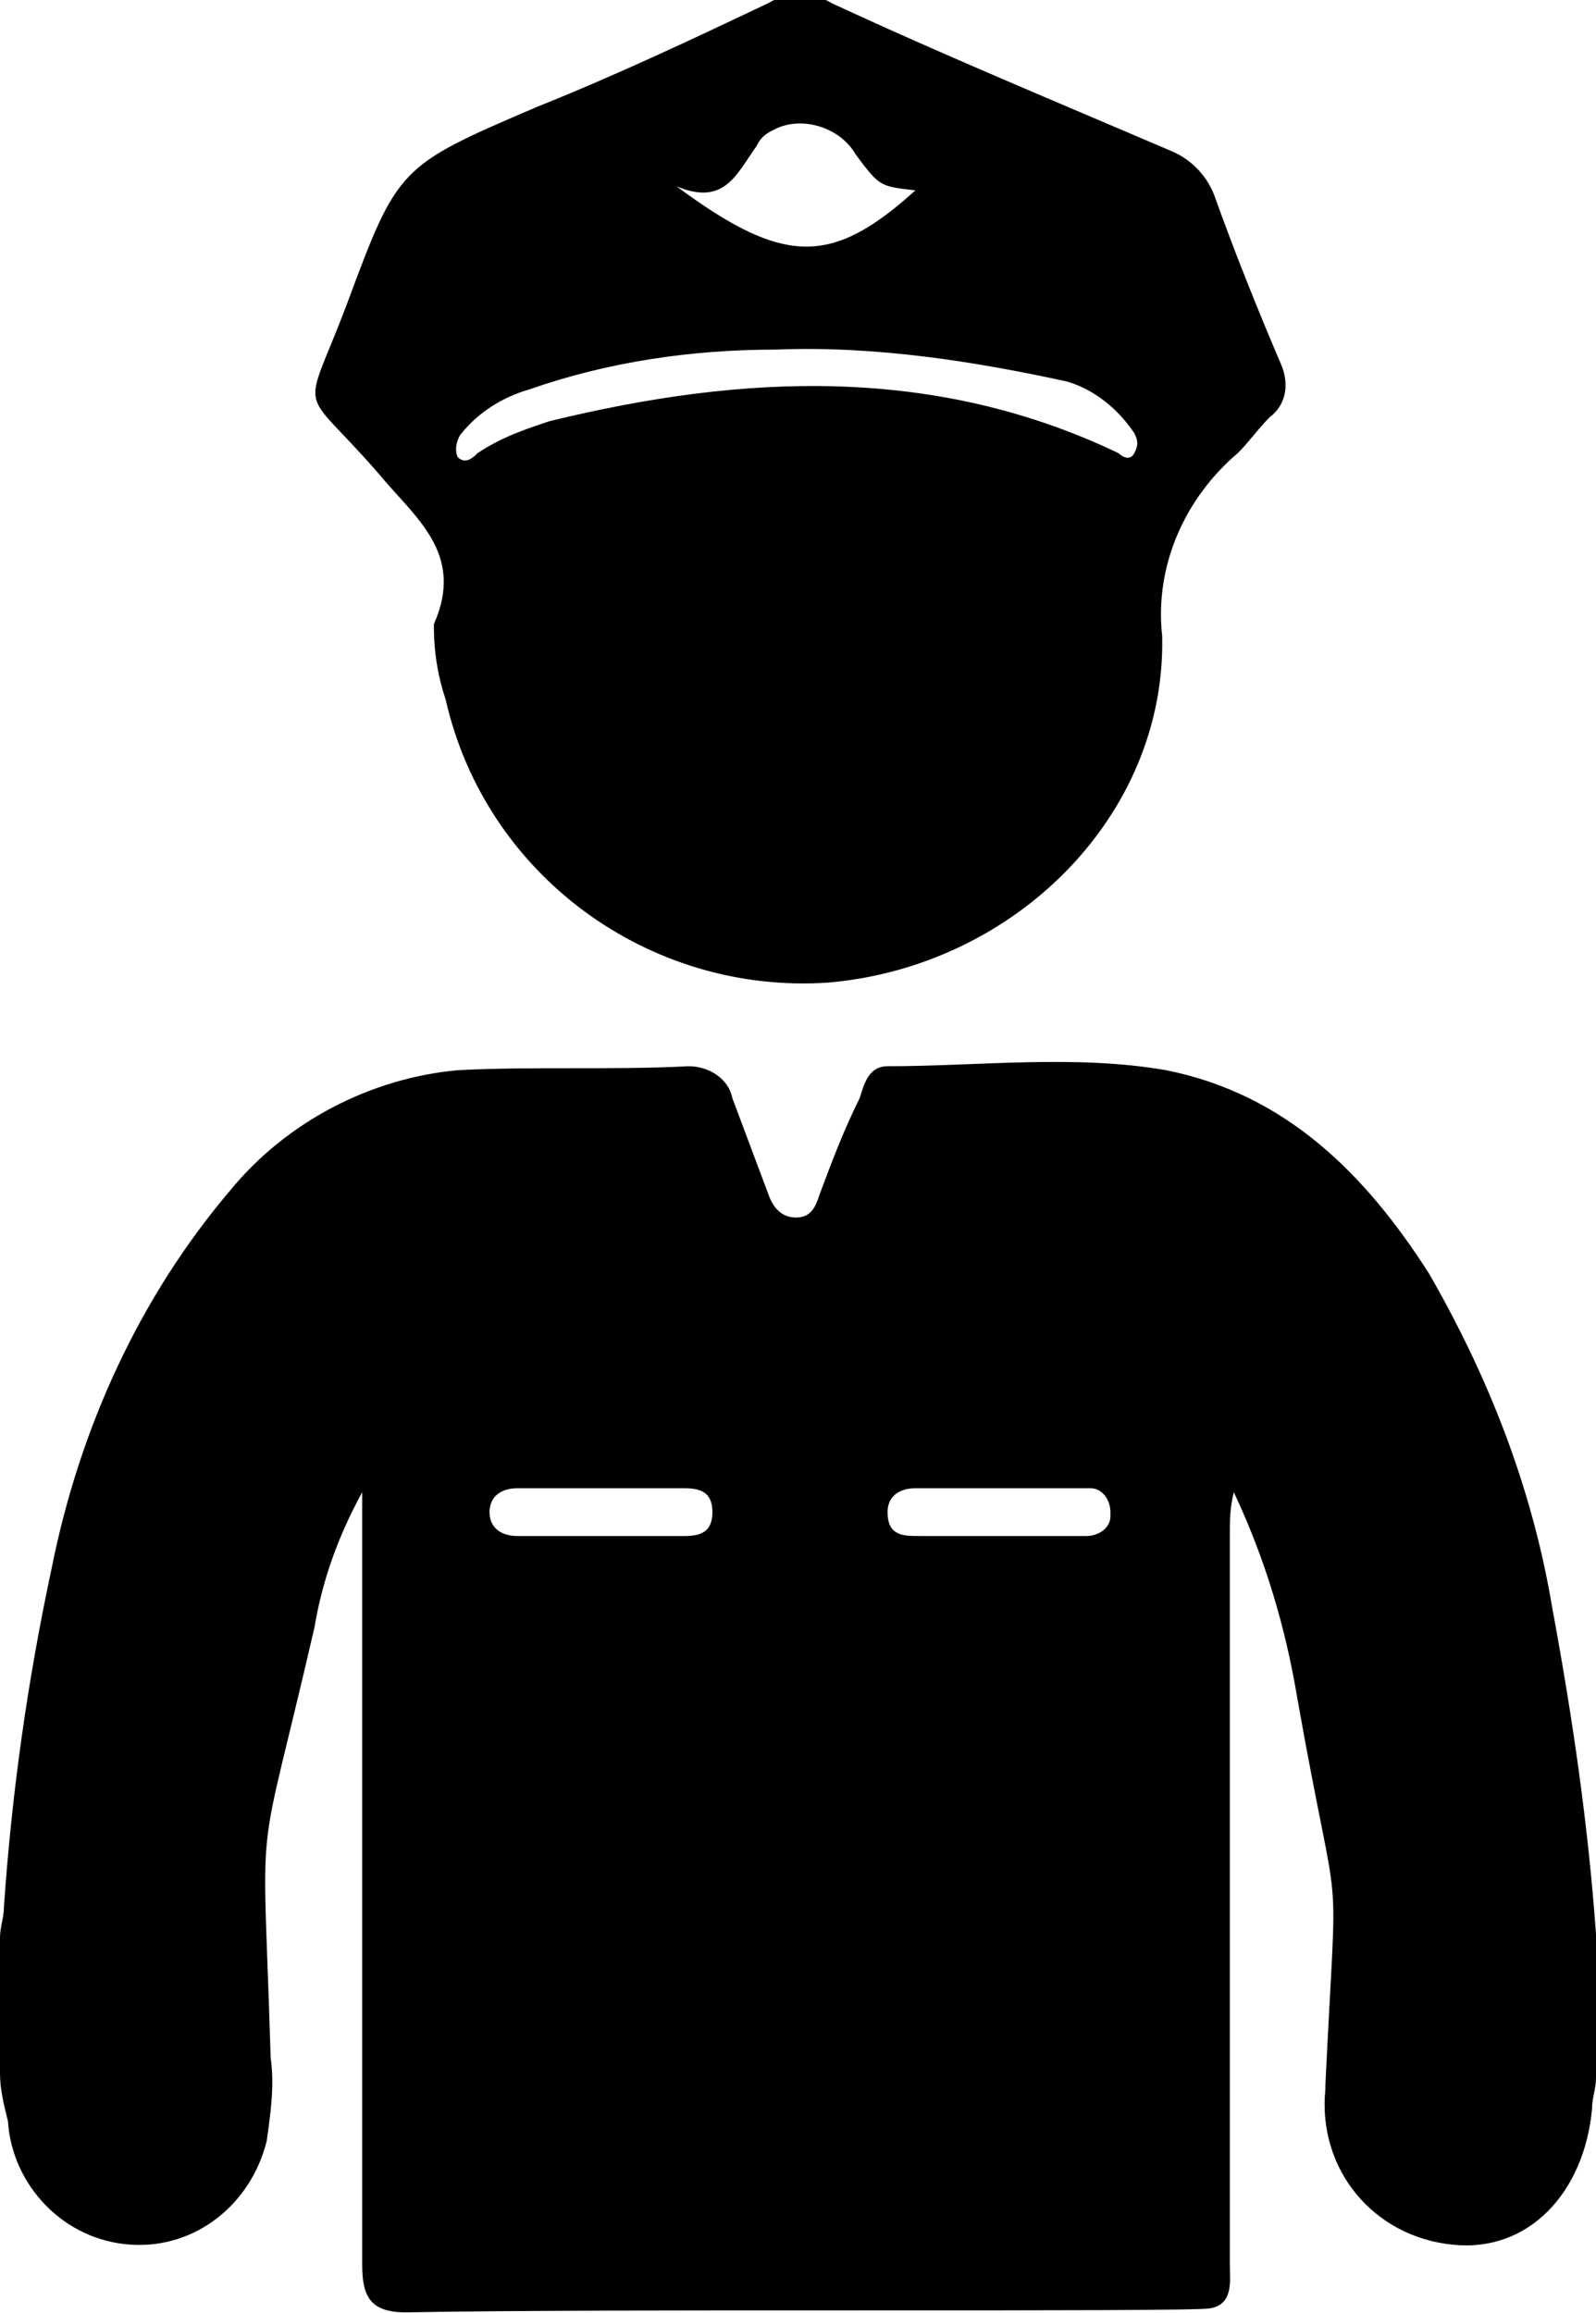 <svg version="1.1" id="Layer_1" xmlns="http://www.w3.org/2000/svg" xmlns:xlink="http://www.w3.org/1999/xlink" x="0px" y="0px"
	 viewBox="0 0 40.1 58.1" style="enable-background:new 0 0 40.1 58.1;" xml:space="preserve">
<g transform="translate(-931 2394.781)">
	<path class="st0" d="M931-2342.7v-3.4c0-0.3,0.1-0.5,0.1-0.8c0.2-2.9,0.6-5.7,1.2-8.5c0.7-3.5,2.2-6.8,4.5-9.5
		c1.4-1.7,3.5-2.8,5.7-3c1.9-0.1,3.9,0,5.8-0.1c0.5,0,1,0.3,1.1,0.8c0.3,0.8,0.6,1.6,0.9,2.4c0.1,0.3,0.3,0.6,0.7,0.6
		c0.4,0,0.5-0.3,0.6-0.6c0.3-0.8,0.6-1.6,1-2.4c0.1-0.3,0.2-0.8,0.7-0.8c2.3,0,4.7-0.3,7,0.1c3,0.6,5,2.6,6.6,5.1
		c1.5,2.6,2.6,5.4,3.1,8.4c0.5,2.7,0.9,5.4,1.1,8.2v3.6c0,0.3-0.1,0.5-0.1,0.8c-0.2,2.1-1.6,3.6-3.5,3.4c-2-0.2-3.4-1.9-3.2-3.9
		c0,0,0-0.1,0-0.1c0.3-6.3,0.4-3.5-0.7-9.7c-0.3-1.8-0.8-3.5-1.6-5.2c-0.1,0.4-0.1,0.7-0.1,1.1c0,6.1,0,12.2,0,18.3
		c0,0.4,0.1,1-0.5,1.1c-0.6,0.1-15.1,0-20.2,0.1c-0.9,0-1.1-0.4-1.1-1.2c0-2.3,0-4.7,0-7c0-4.1,0-8.2,0-12.4c-0.6,1.1-1,2.2-1.2,3.4
		c-1.5,6.5-1.3,4.1-1.1,10.8c0.1,0.7,0,1.4-0.1,2.1c-0.4,1.6-1.8,2.7-3.4,2.6c-1.7-0.1-3-1.5-3.1-3.1
		C931.1-2341.9,931-2342.3,931-2342.7z M946.1-2356.2c0.7,0,1.4,0,2.1,0c0.4,0,0.7-0.1,0.7-0.6c0-0.5-0.3-0.6-0.7-0.6
		c-1.4,0-2.8,0-4.2,0c-0.4,0-0.7,0.2-0.7,0.6s0.3,0.6,0.7,0.6C944.7-2356.2,945.4-2356.2,946.1-2356.2z M956.1-2356.2L956.1-2356.2
		c0.7,0,1.5,0,2.2,0c0.3,0,0.6-0.2,0.6-0.5c0,0,0-0.1,0-0.1c0-0.3-0.2-0.6-0.5-0.6c0,0-0.1,0-0.1,0c-1.4,0-2.8,0-4.3,0
		c-0.4,0-0.7,0.2-0.7,0.6c0,0.6,0.4,0.6,0.8,0.6C954.7-2356.2,955.4-2356.2,956.1-2356.2L956.1-2356.2z"/>
	<path class="st0" d="M941.9-2379.1c0.8-1.8-0.5-2.7-1.4-3.8c-2-2.3-1.9-1.3-0.8-4.2c1.3-3.5,1.3-3.5,4.8-5c2-0.8,3.9-1.7,5.8-2.6
		c0.5-0.3,1.1-0.3,1.6,0c2.8,1.3,5.7,2.5,8.5,3.7c0.5,0.2,0.9,0.6,1.1,1.1c0.5,1.4,1.1,2.9,1.7,4.3c0.2,0.5,0.1,1-0.3,1.3
		c-0.3,0.3-0.5,0.6-0.8,0.9c-1.3,1.1-2.1,2.8-1.9,4.6c0.1,4.5-3.7,8.3-8.4,8.7c-4.5,0.3-8.6-2.7-9.6-7.1
		C942-2377.8,941.9-2378.4,941.9-2379.1z M950.5-2386c-2.1,0-4.2,0.3-6.2,1c-0.7,0.2-1.3,0.6-1.7,1.1c-0.1,0.1-0.2,0.4-0.1,0.6
		c0.2,0.2,0.4,0,0.5-0.1c0.6-0.4,1.2-0.6,1.8-0.8c4.9-1.2,9.7-1.4,14.3,0.8c0.1,0.1,0.3,0.2,0.4,0c0.1-0.2,0.1-0.3,0-0.5
		c-0.4-0.6-1-1.1-1.7-1.3C955.5-2385.7,953-2386.1,950.5-2386L950.5-2386z M954-2390c-0.9-0.1-0.9-0.1-1.5-0.9
		c-0.4-0.7-1.4-1-2.1-0.6c-0.2,0.1-0.3,0.2-0.4,0.4c-0.5,0.7-0.8,1.5-2,1C950.7-2388.1,951.9-2388.1,954-2390L954-2390z"/>
</g>
</svg>
